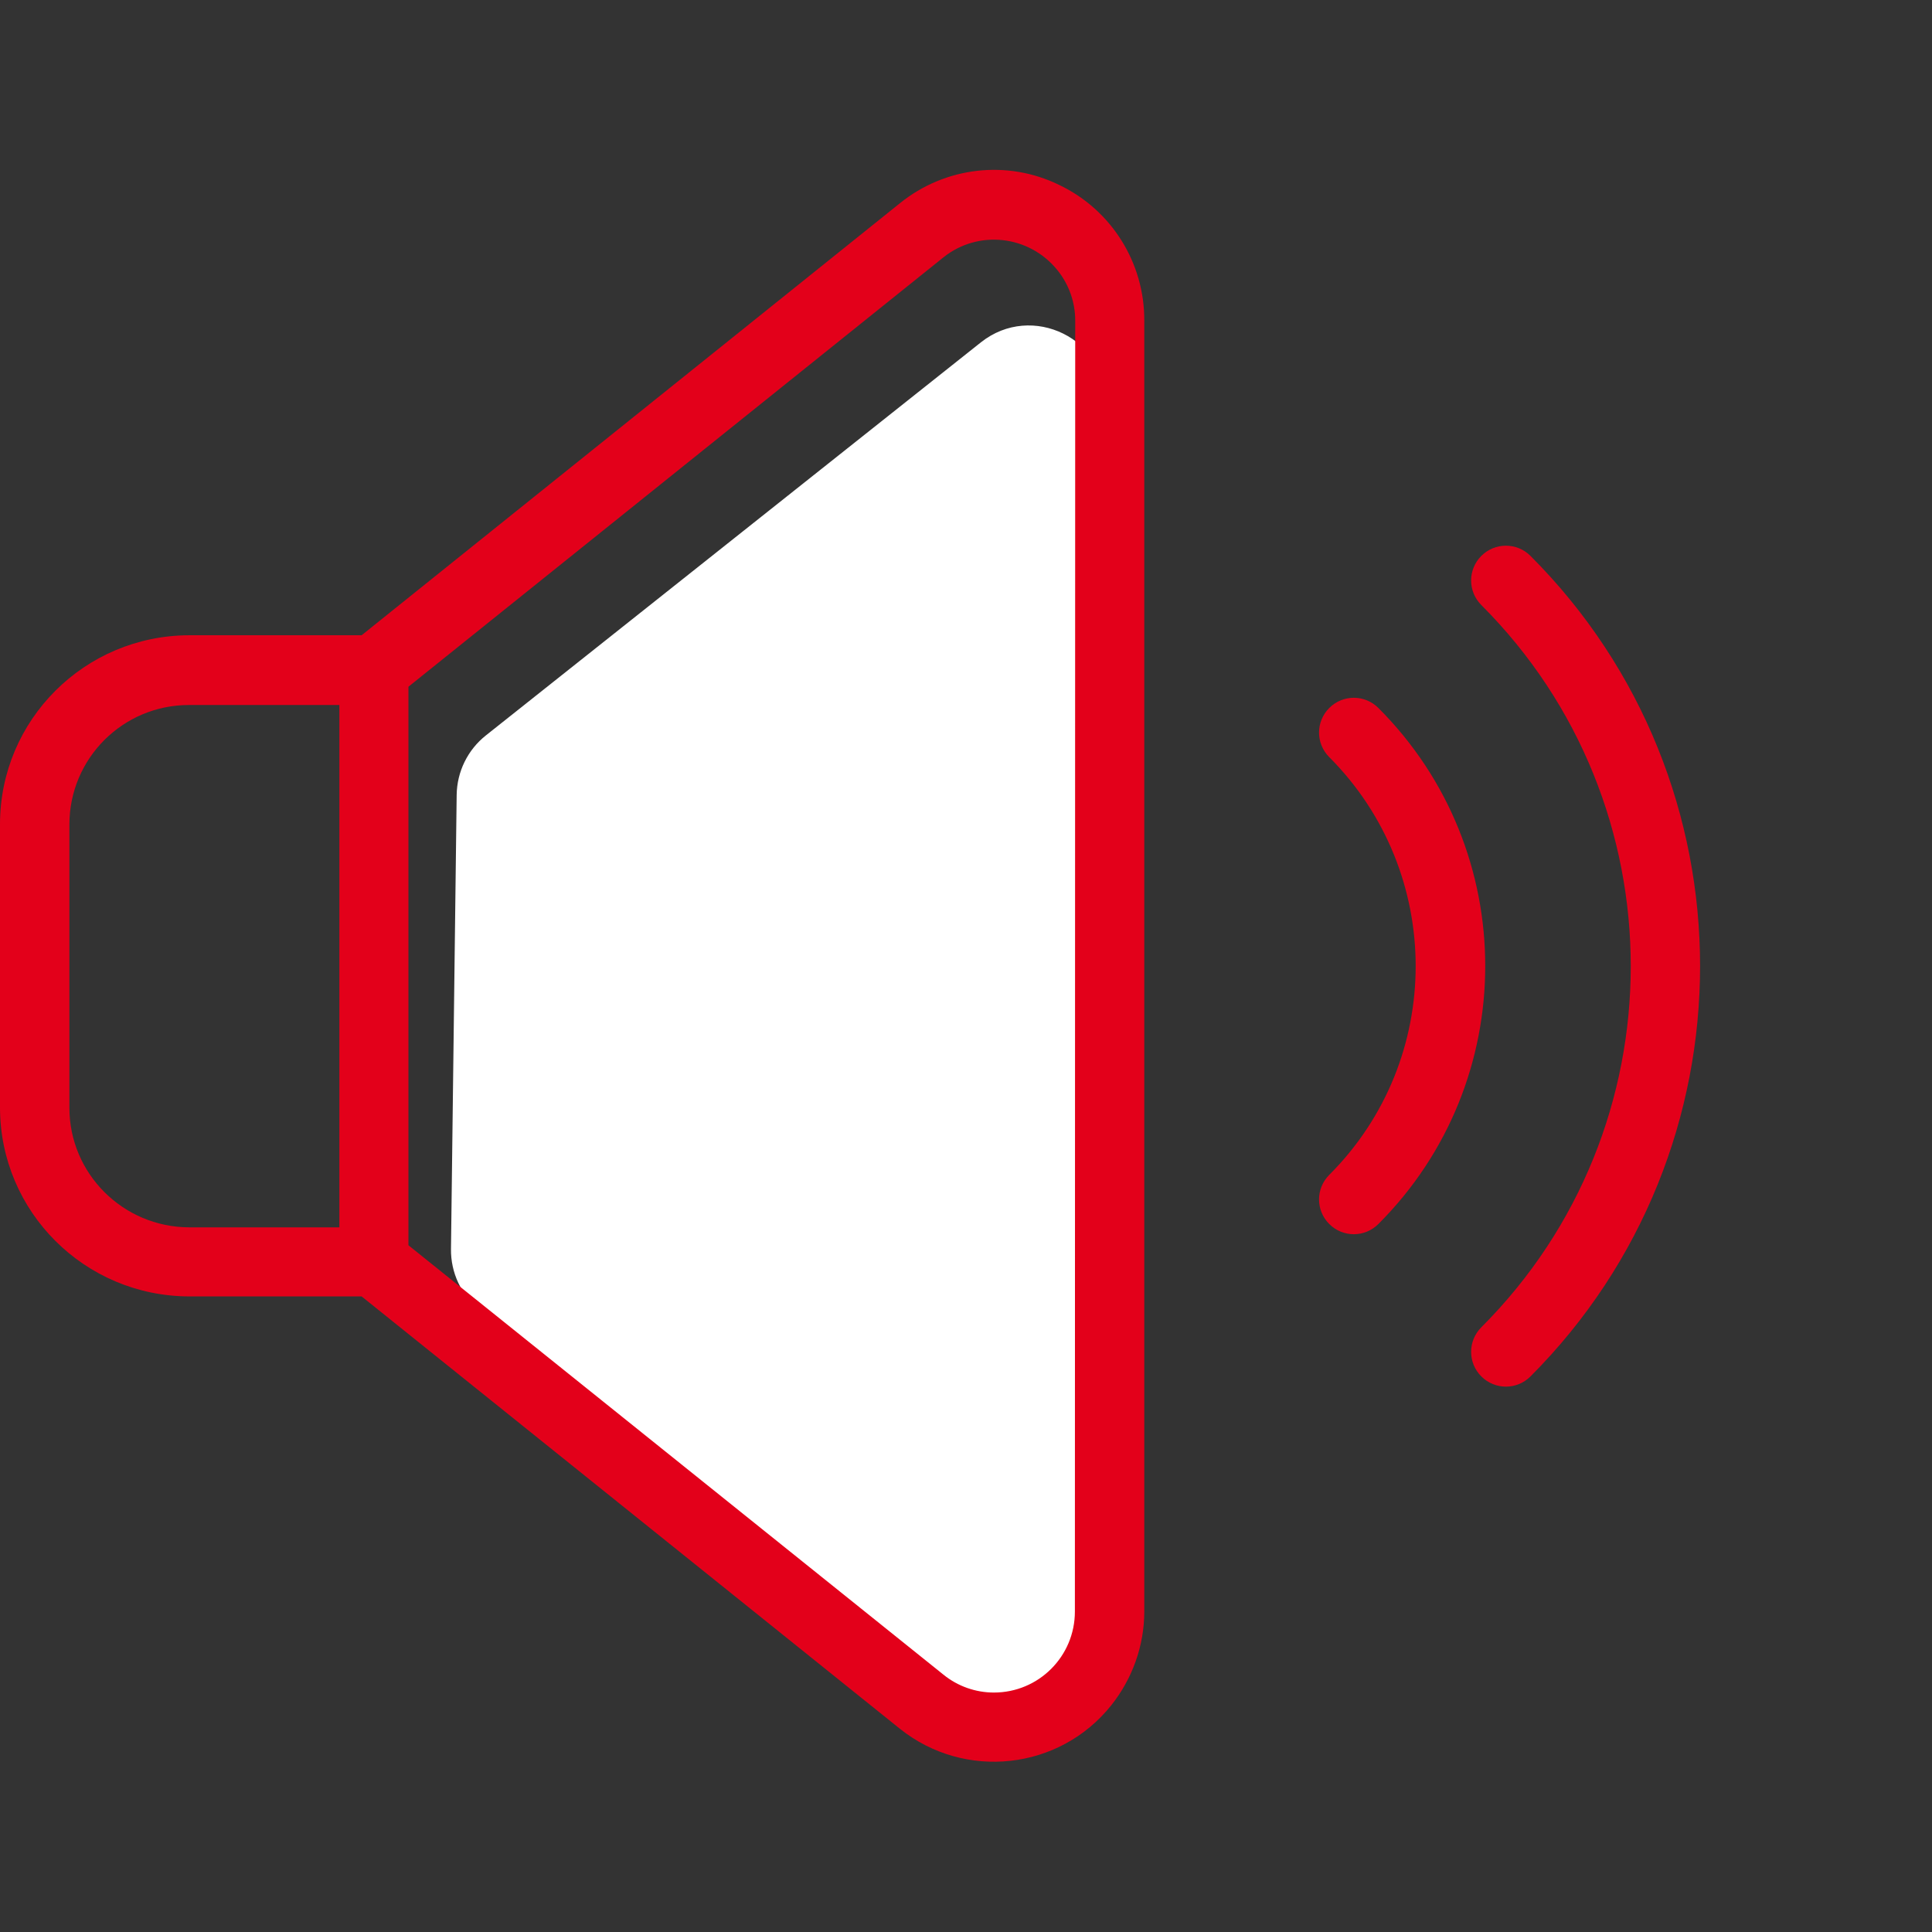 <svg width="100" height="100" viewBox="0 0 100 100" fill="none" xmlns="http://www.w3.org/2000/svg">
<rect x="0" y="0" width="100" height="100" fill="#333333" stroke="none"/>
<path d="M23.637 41.147C23.652 39.944 24.207 38.812 25.149 38.065L50.771 17.72C53.416 15.621 57.311 17.54 57.258 20.916L56.246 85.102C56.194 88.445 52.306 90.251 49.717 88.137L24.813 67.8C23.869 67.029 23.328 65.87 23.343 64.651L23.637 41.147Z" fill="white"/>
<path d="M54.828 9.575C52.13 8.252 48.916 8.63 46.578 10.52L18.717 32.881H9.78C4.383 32.898 0 37.264 0 42.661V57.322C0 62.719 4.383 67.084 9.78 67.102H18.717L46.578 89.48C49.93 92.161 54.828 91.628 57.509 88.277C58.609 86.902 59.228 85.183 59.228 83.412V16.605C59.245 13.597 57.527 10.864 54.828 9.575ZM3.592 57.339V42.678C3.592 39.258 6.359 36.491 9.78 36.491H17.566V63.527H9.78C6.359 63.509 3.592 60.742 3.592 57.339ZM55.636 83.412C55.636 85.733 53.763 87.606 51.442 87.606C50.497 87.606 49.569 87.28 48.83 86.678L21.141 64.455V35.545L48.83 13.322C50.634 11.878 53.264 12.17 54.725 13.975C55.327 14.714 55.653 15.642 55.653 16.587L55.636 83.412ZM79.217 28.773C78.513 28.069 77.378 28.069 76.673 28.773C75.969 29.478 75.969 30.613 76.673 31.317C86.986 41.63 86.986 58.388 76.673 68.7C75.969 69.405 75.969 70.539 76.673 71.244C77.378 71.948 78.513 71.948 79.217 71.244C90.922 59.522 90.922 40.478 79.217 28.773Z" fill="#E3001A"/>
<path d="M71.345 36.645C70.641 35.941 69.506 35.941 68.802 36.645C68.097 37.35 68.097 38.484 68.802 39.189C74.766 45.17 74.766 54.847 68.802 60.811C68.097 61.516 68.097 62.65 68.802 63.355C69.506 64.059 70.641 64.059 71.345 63.355C78.719 55.981 78.719 44.019 71.345 36.645Z" fill="#E3001A"/>
</svg>
